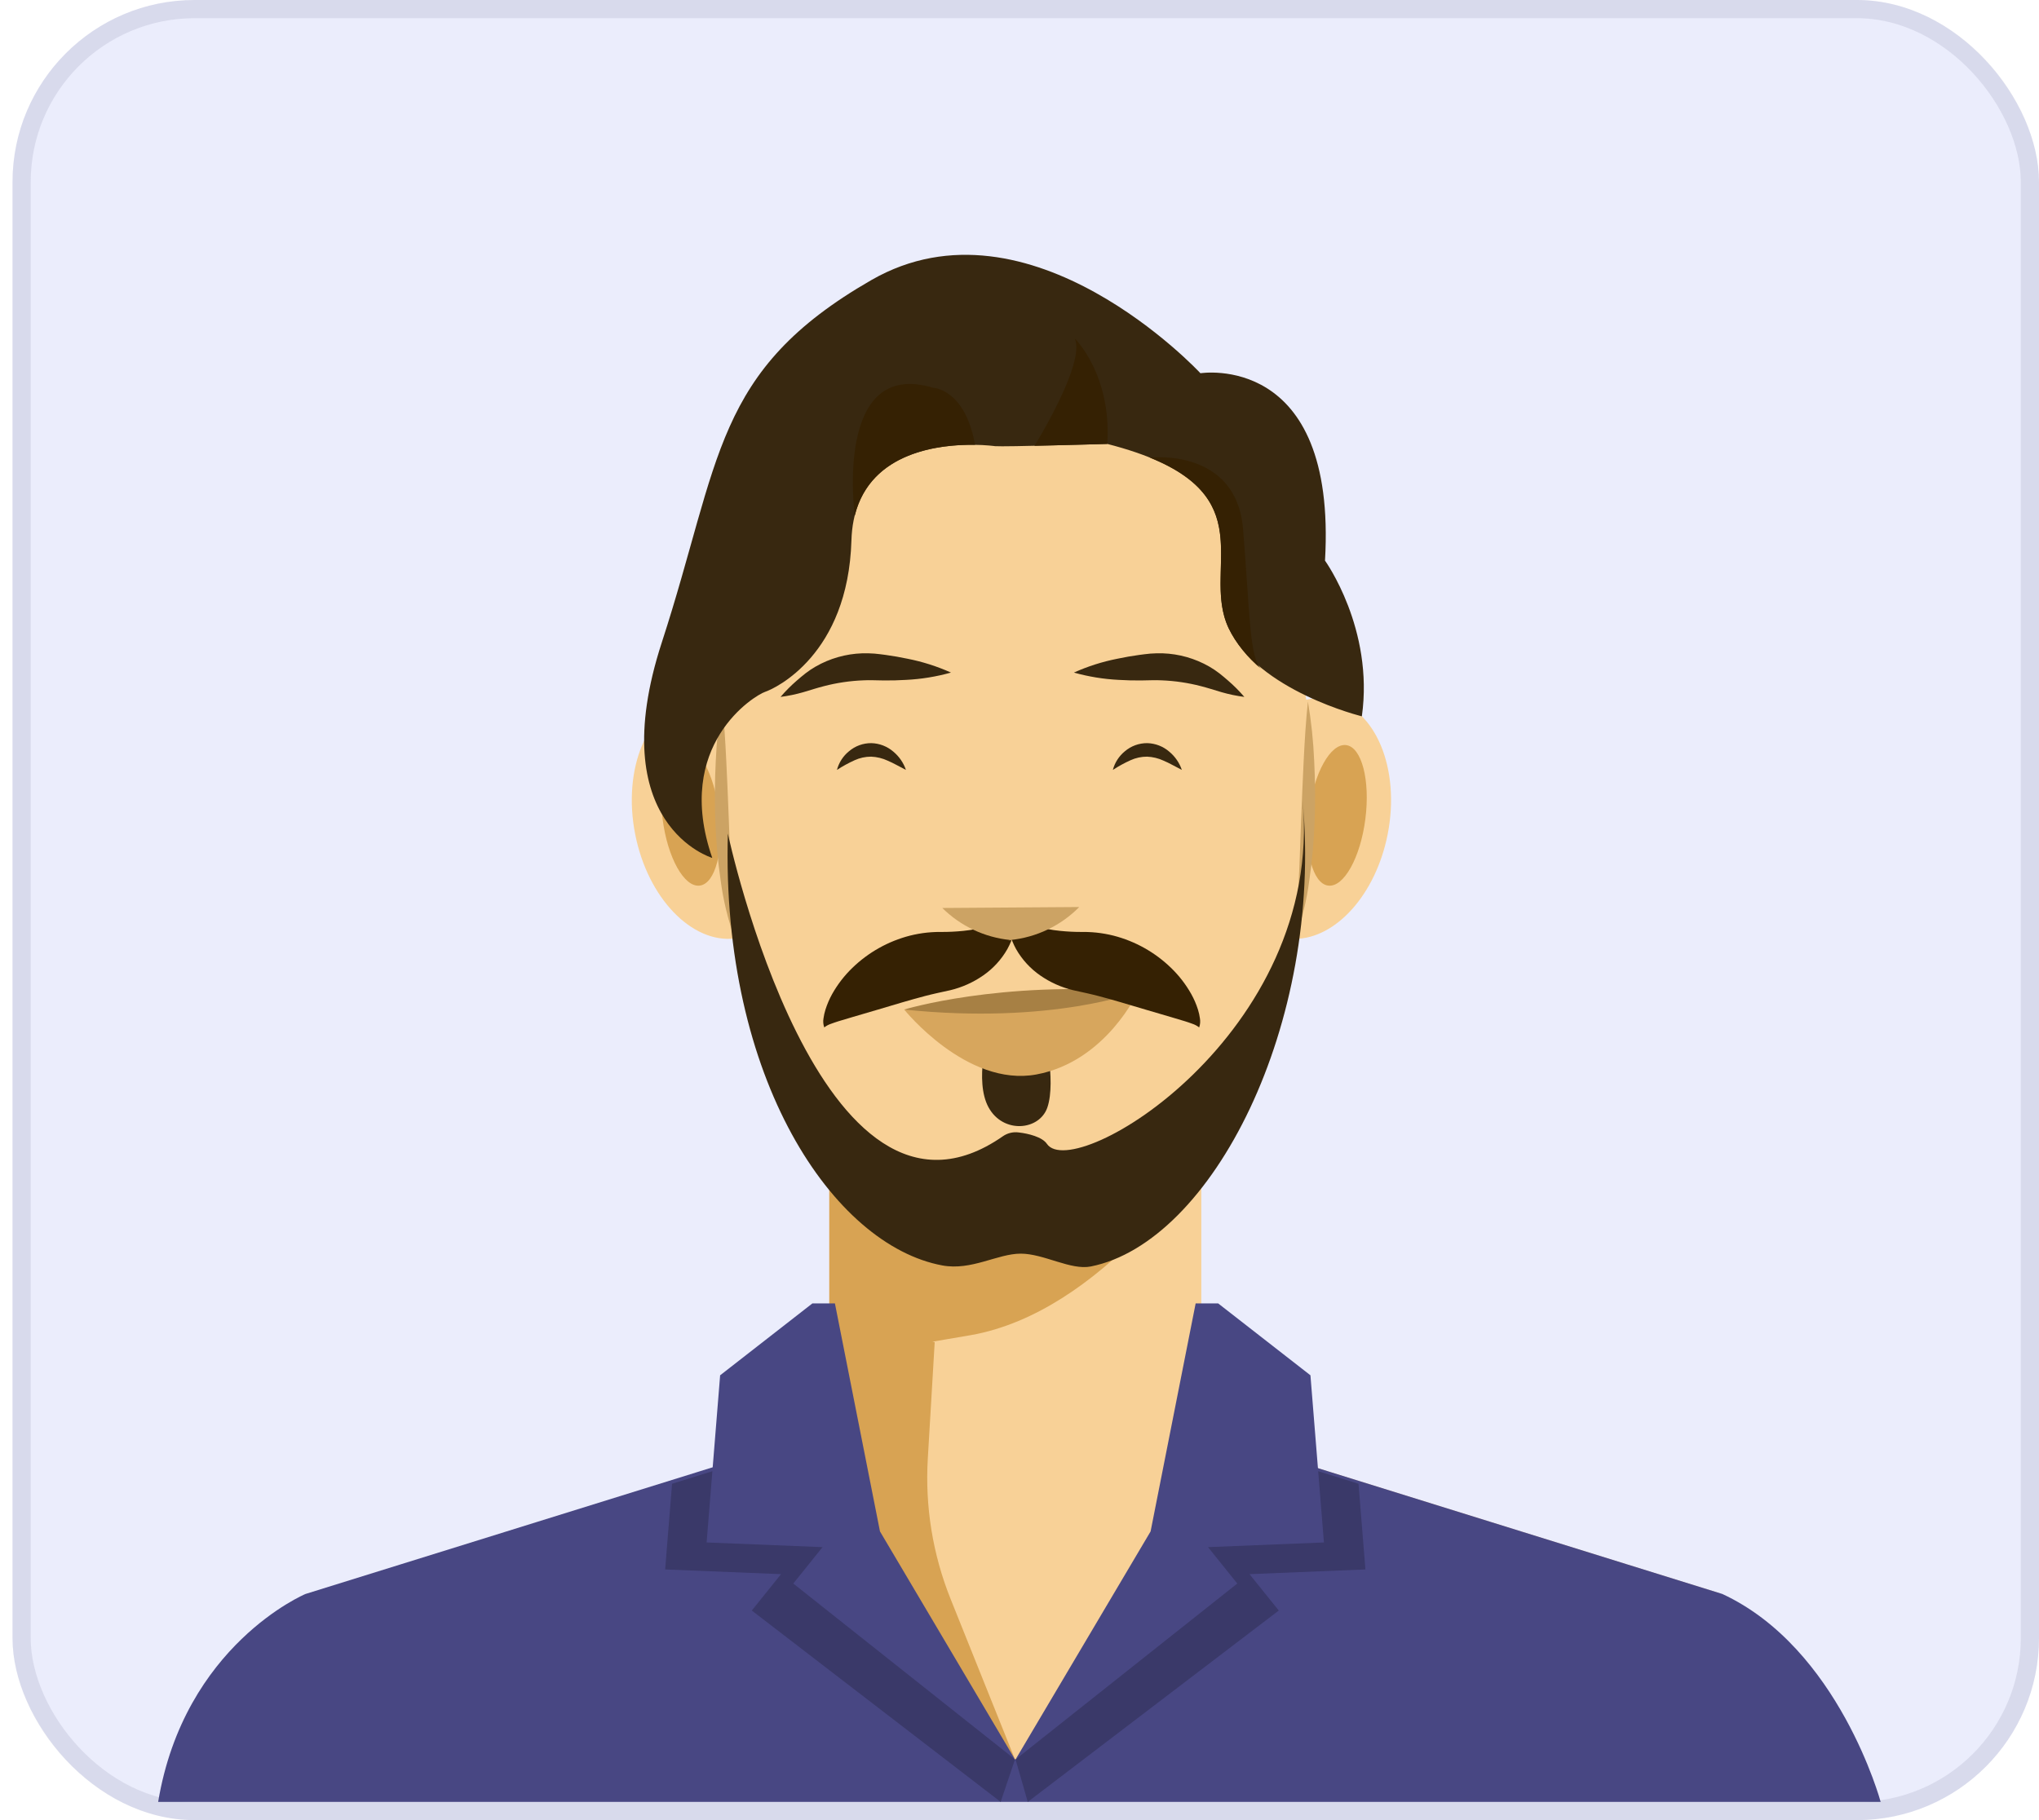 <svg width="112" height="100" viewBox="0 0 112 100" fill="none" xmlns="http://www.w3.org/2000/svg">
<rect x="0.687" width="111.313" height="100" rx="10" fill="#EBEDFC"/>
<rect x="1.187" y="0.5" width="110.313" height="99" rx="9.5" stroke="#414073" stroke-opacity="0.11"/>
<path d="M94.341 87.499L71.728 80.46C70.064 79.942 68.61 78.906 67.577 77.503C66.545 76.1 65.988 74.404 65.988 72.662V61.732H45.553V72.662C45.553 74.404 44.996 76.1 43.964 77.503C42.931 78.906 41.477 79.942 39.814 80.46L17.2 87.499C17.2 87.499 10.603 90.263 9.177 98.821H102.962C102.962 98.821 100.697 90.441 94.341 87.499Z" fill="#F8D197"/>
<path d="M53.306 73.358C60.593 72.088 65.988 63.644 65.988 63.644C65.988 63.644 58.76 63.049 54.24 61.732H45.553V72.662C45.553 73.293 45.479 73.921 45.333 74.535L45.333 74.546C45.333 74.546 46.018 74.628 53.306 73.358Z" fill="#D8A353"/>
<path d="M73.108 38.417C72.658 38.329 72.195 38.34 71.749 38.449C70.165 27.506 63.588 19.3 55.712 19.3C47.815 19.3 41.223 27.551 39.661 38.539C39.129 38.355 38.559 38.313 38.005 38.417C35.567 38.902 34.173 42.231 34.894 45.853C35.588 49.348 37.997 51.83 40.356 51.564C42.672 60.141 45.788 66.736 51.76 67.845C53.366 68.143 54.792 67.197 56.069 67.197C57.333 67.197 58.86 68.284 59.918 67.903C66.323 65.597 68.958 60.13 71.14 51.584C73.372 51.558 75.562 49.159 76.22 45.853C76.94 42.231 75.546 38.902 73.108 38.417Z" fill="#F8D197"/>
<path d="M52.236 36.952C51.431 37.178 50.604 37.313 49.769 37.354C49.361 37.38 48.954 37.388 48.548 37.385C48.447 37.386 48.345 37.382 48.244 37.379C48.141 37.376 48.041 37.373 47.955 37.373C47.774 37.368 47.594 37.37 47.414 37.379C46.685 37.408 45.961 37.515 45.255 37.699C45.073 37.745 44.892 37.798 44.709 37.853C44.517 37.915 44.317 37.976 44.118 38.032C43.711 38.149 43.295 38.235 42.875 38.289C43.15 37.967 43.45 37.666 43.77 37.39C43.928 37.253 44.083 37.121 44.249 36.992C44.424 36.857 44.608 36.734 44.8 36.623C45.581 36.175 46.459 35.925 47.359 35.894C47.584 35.891 47.809 35.891 48.033 35.91C48.149 35.921 48.251 35.932 48.35 35.944C48.45 35.956 48.551 35.967 48.651 35.983C49.053 36.04 49.455 36.107 49.855 36.193C50.674 36.355 51.473 36.609 52.236 36.952ZM58.989 36.952C59.751 36.609 60.55 36.355 61.37 36.193C61.77 36.107 62.171 36.04 62.573 35.983C62.673 35.967 62.774 35.956 62.875 35.944C62.974 35.932 63.075 35.921 63.191 35.91C63.416 35.891 63.641 35.891 63.866 35.894C64.765 35.925 65.644 36.175 66.425 36.623C66.617 36.734 66.801 36.857 66.976 36.992C67.142 37.121 67.296 37.253 67.454 37.39C67.775 37.666 68.074 37.967 68.35 38.289C67.929 38.235 67.514 38.149 67.107 38.032C66.908 37.976 66.707 37.915 66.516 37.853C66.332 37.798 66.151 37.745 65.97 37.699C65.264 37.515 64.54 37.408 63.81 37.379C63.631 37.37 63.45 37.368 63.27 37.373C63.184 37.373 63.084 37.376 62.98 37.379C62.879 37.382 62.778 37.386 62.676 37.385C62.27 37.388 61.864 37.38 61.455 37.354C60.621 37.313 59.793 37.178 58.989 36.952Z" fill="#382810"/>
<path d="M74.998 44.995C75.27 42.863 74.797 41.047 73.942 40.937C73.086 40.828 72.172 42.467 71.899 44.599C71.627 46.73 72.1 48.547 72.955 48.656C73.811 48.766 74.725 47.126 74.998 44.995Z" fill="#D8A353"/>
<path d="M38.438 48.656C39.294 48.547 39.766 46.73 39.494 44.599C39.222 42.467 38.307 40.828 37.452 40.937C36.596 41.047 36.123 42.863 36.395 44.995C36.668 47.126 37.582 48.766 38.438 48.656Z" fill="#D8A353"/>
<path d="M39.661 38.539C39.775 39.633 39.841 40.72 39.894 41.807C39.948 42.893 39.992 43.977 40.034 45.06C40.079 46.142 40.106 47.225 40.16 48.307C40.214 49.389 40.268 50.468 40.356 51.564C39.985 50.527 39.726 49.454 39.583 48.362C39.425 47.277 39.328 46.184 39.292 45.088C39.248 43.993 39.262 42.899 39.316 41.806C39.363 40.711 39.478 39.62 39.661 38.539ZM71.842 38.539C72.025 39.62 72.141 40.711 72.187 41.806C72.241 42.899 72.255 43.993 72.212 45.088C72.175 46.184 72.078 47.277 71.92 48.362C71.777 49.454 71.518 50.527 71.147 51.564C71.235 50.468 71.289 49.389 71.343 48.307C71.397 47.225 71.424 46.142 71.469 45.06C71.511 43.977 71.555 42.893 71.609 41.807C71.662 40.72 71.728 39.633 71.842 38.539Z" fill="#CCA364"/>
<path d="M61.128 42.3C61.234 41.898 61.465 41.54 61.787 41.277C62.131 40.984 62.568 40.826 63.018 40.829C63.465 40.841 63.895 41.008 64.232 41.302C64.548 41.566 64.785 41.911 64.917 42.3C64.553 42.117 64.236 41.927 63.918 41.794C63.632 41.66 63.322 41.584 63.006 41.572C62.693 41.571 62.384 41.638 62.099 41.768C61.762 41.92 61.438 42.098 61.128 42.3ZM45.973 42.3C46.079 41.898 46.309 41.54 46.632 41.277C46.975 40.984 47.412 40.826 47.863 40.829C48.31 40.841 48.739 41.008 49.077 41.302C49.392 41.566 49.63 41.911 49.762 42.3C49.398 42.117 49.08 41.927 48.763 41.794C48.477 41.66 48.166 41.584 47.851 41.572C47.538 41.571 47.228 41.638 46.944 41.768C46.607 41.92 46.282 42.098 45.973 42.3ZM56.002 62.224L55.943 62.217C55.644 62.179 55.341 62.253 55.092 62.424C45.035 69.443 39.98 45.797 39.98 45.797C39.604 59.29 45.788 68.416 51.76 69.525C53.366 69.823 54.792 68.877 56.069 68.877C57.333 68.877 58.816 69.803 59.918 69.582C66.581 68.25 72.685 56.286 71.553 43.98C72.732 56.798 58.989 65.04 57.505 62.845C57.245 62.46 56.464 62.279 56.002 62.224Z" fill="#382810"/>
<path d="M54.301 56.688C54.301 56.688 53.498 59.379 54.301 60.842C55.103 62.305 57.099 62.117 57.532 60.842C58.034 59.365 57.309 56.354 57.309 56.354L54.301 56.688Z" fill="#382810"/>
<path d="M49.666 55.466C49.666 55.466 53.098 59.745 56.932 59.032C60.765 58.318 62.503 54.485 62.503 54.485L49.666 55.466Z" fill="#D7A65D"/>
<path d="M49.666 55.466C49.666 55.466 54.926 53.861 62.503 54.485C62.503 54.485 57.779 56.312 49.666 55.466Z" fill="#A78044"/>
<path d="M55.739 50.293C55.786 50.612 55.768 50.937 55.685 51.248C55.647 51.404 55.599 51.558 55.541 51.708C55.479 51.858 55.41 52.004 55.332 52.146C55.003 52.722 54.548 53.218 54.002 53.595C53.457 53.974 52.845 54.248 52.199 54.403C52.041 54.442 51.881 54.475 51.721 54.508C51.616 54.536 51.523 54.547 51.423 54.574C51.226 54.617 51.026 54.668 50.824 54.719C50.016 54.93 49.162 55.189 48.243 55.463L46.809 55.884C46.558 55.955 46.307 56.032 46.047 56.112C45.918 56.154 45.789 56.195 45.658 56.245C45.52 56.29 45.39 56.358 45.276 56.448C45.218 56.288 45.204 56.116 45.234 55.948C45.256 55.787 45.292 55.628 45.341 55.472C45.435 55.173 45.559 54.884 45.712 54.61C46.009 54.082 46.381 53.6 46.817 53.179C47.698 52.324 48.787 51.713 49.976 51.407C50.285 51.329 50.6 51.273 50.918 51.239C51.076 51.222 51.245 51.212 51.4 51.206C51.499 51.203 51.599 51.199 51.701 51.203C52.105 51.205 52.509 51.185 52.911 51.144C53.9 51.048 54.861 50.759 55.739 50.293Z" fill="#352103"/>
<path d="M55.406 50.293C56.284 50.759 57.245 51.048 58.234 51.144C58.636 51.185 59.04 51.205 59.444 51.203C59.545 51.199 59.645 51.203 59.745 51.206C59.9 51.212 60.068 51.222 60.227 51.239C60.544 51.273 60.859 51.329 61.169 51.407C62.358 51.713 63.446 52.324 64.327 53.179C64.763 53.6 65.135 54.082 65.432 54.61C65.585 54.884 65.71 55.173 65.804 55.472C65.853 55.628 65.888 55.787 65.91 55.948C65.94 56.116 65.926 56.288 65.869 56.448C65.754 56.358 65.625 56.29 65.486 56.245C65.356 56.195 65.226 56.154 65.097 56.112C64.838 56.032 64.587 55.955 64.336 55.884L62.902 55.463C61.982 55.189 61.128 54.93 60.32 54.719C60.118 54.668 59.919 54.617 59.721 54.574C59.621 54.547 59.528 54.536 59.424 54.508C59.263 54.475 59.103 54.442 58.946 54.403C58.299 54.248 57.688 53.974 57.142 53.595C56.596 53.218 56.142 52.722 55.813 52.146C55.735 52.004 55.665 51.858 55.604 51.708C55.545 51.558 55.497 51.404 55.46 51.248C55.377 50.936 55.358 50.612 55.406 50.293Z" fill="#352103"/>
<path d="M59.282 49.834C58.27 50.86 56.931 51.501 55.497 51.646C55.542 51.654 55.586 51.657 55.631 51.661H55.363C55.408 51.657 55.453 51.654 55.497 51.646C54.086 51.505 52.767 50.884 51.76 49.886" fill="#CCA364"/>
<path d="M54.658 24.513C54.658 24.513 46.953 23.404 46.768 29.691C46.583 35.978 42.576 37.828 42.022 38.013C41.467 38.198 36.967 40.91 39.124 47.136C39.124 47.136 33.084 45.348 36.351 35.3C39.618 25.253 39.176 20.378 47.867 15.385C56.559 10.392 65.939 20.506 65.939 20.506C65.939 20.506 73.448 19.3 72.781 30.801C72.781 30.801 75.483 34.548 74.805 39.356C74.805 39.356 69.083 37.951 67.48 34.499C65.877 31.047 69.946 26.732 60.823 24.39C60.823 24.39 55.096 24.557 54.658 24.513Z" fill="#382810"/>
<path d="M51.268 21.308C45.782 19.643 46.95 28.318 46.95 28.318L46.956 28.315C47.842 24.8 51.652 24.407 53.56 24.44C53.006 21.363 51.268 21.308 51.268 21.308ZM59.035 18.595C59.651 19.951 56.822 24.493 56.822 24.493C58.603 24.454 60.822 24.39 60.822 24.39C61.069 20.568 59.035 18.595 59.035 18.595ZM68.281 29.075C67.911 24.575 63.16 25.141 63.16 25.141L63.16 25.142C69.19 27.58 66.036 31.389 67.48 34.499C67.915 35.375 68.533 36.146 69.292 36.763C68.629 36.242 68.651 33.574 68.281 29.075Z" fill="#352103"/>
<path d="M103.303 99H8.687C10.126 90.363 16.781 87.575 16.781 87.575L38.452 80.831L39.596 80.474L45.846 84.138L55.076 96.665H56.46L71.793 80.474L73.088 80.879L81.868 83.612L83.568 84.141L89.385 85.951L94.605 87.575C101.019 90.546 103.303 99 103.303 99Z" fill="#484783"/>
<path d="M41.295 88.485L54.965 98.999L55.753 96.665L47.463 87.996L45.626 84.684L40.271 80.475L39.13 80.831L36.916 81.52L36.536 86.228L42.902 86.486L41.295 88.485Z" fill="#3A3969"/>
<path d="M70.242 88.485L56.453 98.999L55.784 96.665L64.073 87.996L65.91 84.684L71.265 80.475L72.406 80.831L74.621 81.52L75.001 86.228L68.634 86.486L70.242 88.485Z" fill="#3A3969"/>
<path d="M66.912 71.611L71.981 75.561L72.722 84.745L66.356 85.002L67.963 87.002L55.784 96.665L63.201 84.138L65.676 71.611H66.912Z" fill="#484783"/>
<path d="M55.753 96.665L52.217 87.855C51.235 85.407 50.807 82.772 50.963 80.14L51.342 73.744L48.336 72.764L45.204 74.51L47.283 86.386L55.753 96.665Z" fill="#D8A353"/>
<path d="M44.624 71.611L39.556 75.561L38.814 84.745L45.181 85.002L43.574 87.002L55.753 96.665L48.336 84.138L45.861 71.611H44.624Z" fill="#484783"/>
</svg>
